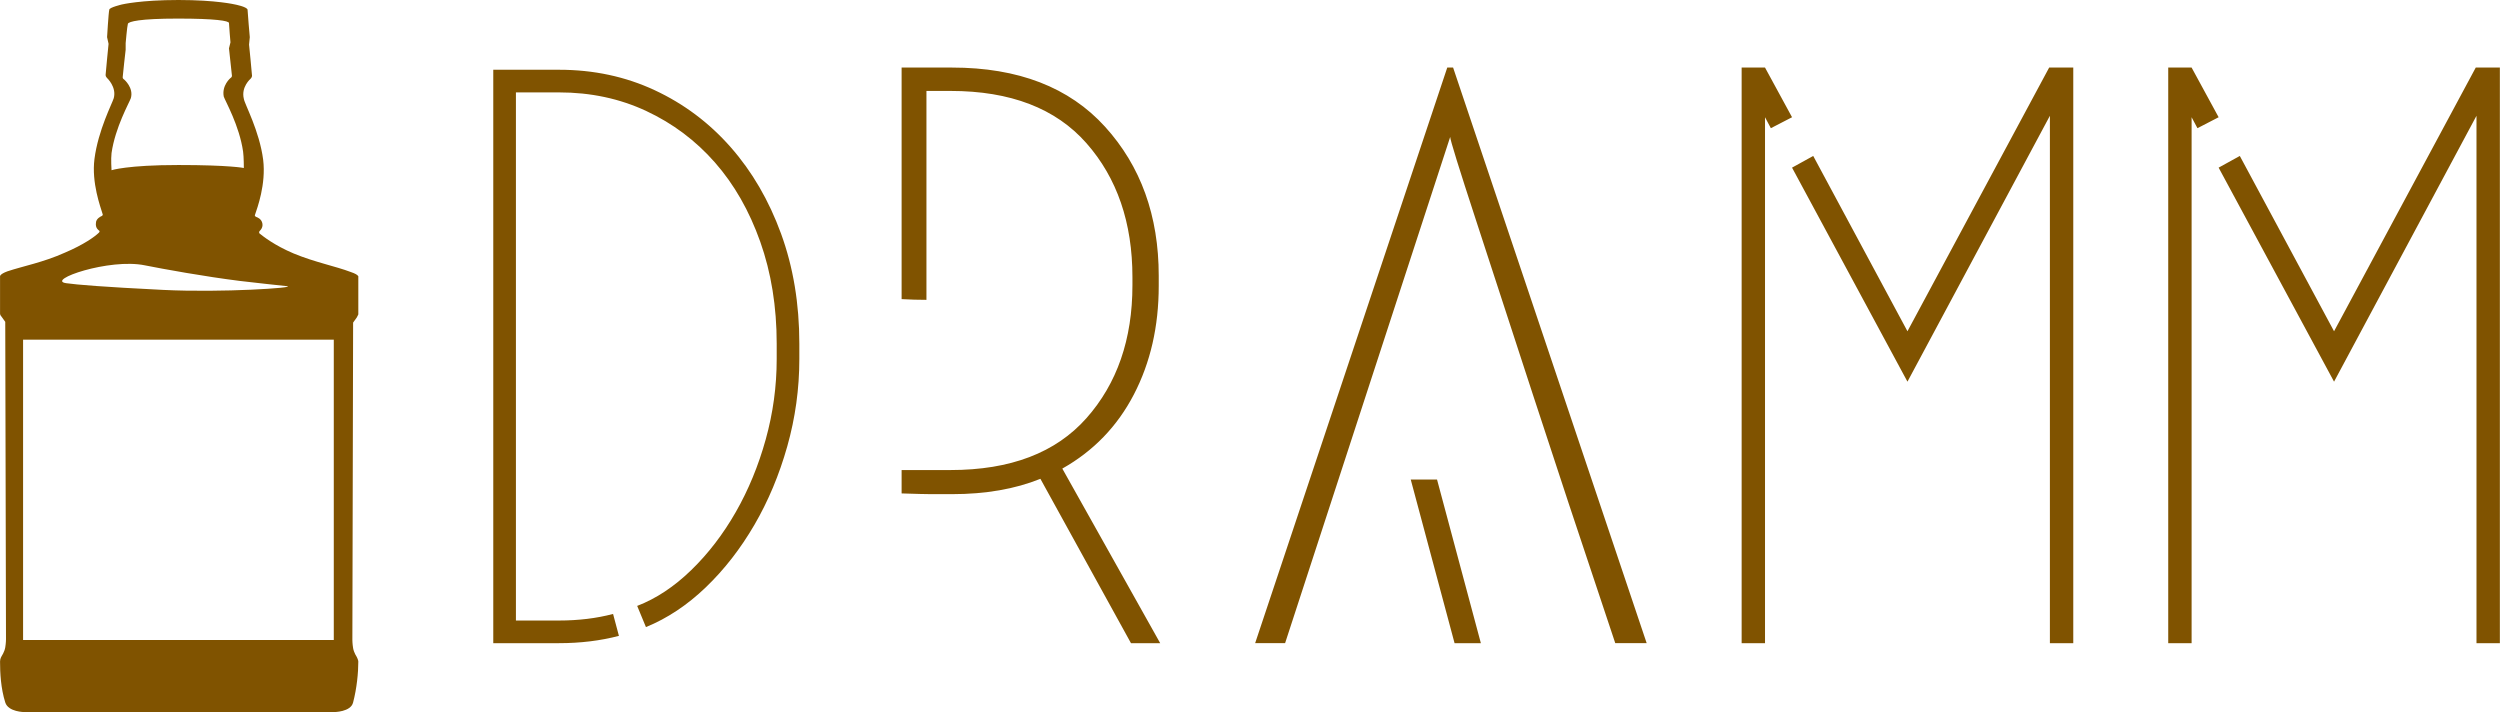 <svg xmlns="http://www.w3.org/2000/svg" viewBox="0 0 369.97 105.368" preserveAspectRatio="xMidYMid meet" class="css-1q2xkvy" id="bcechhbg"><defs id="SvgjsDefs1532"/><g id="SvgjsG1533" featurekey="tOsHRK-0" transform="matrix(1.1,0,0,1.1,-28.704,-2.2)" fill="#805300"><path xmlns="http://www.w3.org/2000/svg" d="M74.1,90.4c0,0-0.4-0.6-0.5-1.2c-0.1-0.6-0.1-1.1-0.1-1.1l0.1-42.7l0.5-0.7c0,0,0.1-0.2,0.2-0.4  c0-0.2,0-5,0-5s0.2-0.3-1-0.7c-2.1-0.8-4.8-1.3-7.7-2.5c-2.6-1.1-4.1-2.3-4.6-2.7c-0.1-0.1,0-0.3,0-0.3s0.5-0.4,0.4-1  c-0.1-0.7-0.8-0.9-0.8-0.9s-0.3-0.1-0.2-0.3c0.3-0.9,1.5-4.1,1.1-7.4c-0.5-3.9-2.5-7.5-2.6-8.2c-0.4-1.6,0.9-2.7,0.9-2.7  s0.2-0.2,0.2-0.4c0-0.2-0.4-4.2-0.4-4.2L59.7,7c0,0-0.3-3.4-0.3-3.7c-0.1-0.4-1.7-0.7-1.7-0.7S55.2,2,50.1,2c-5.1,0-7.6,0.6-7.6,0.6  s-1.7,0.4-1.7,0.7C40.7,3.6,40.5,7,40.5,7l0.2,0.9c0,0-0.4,4-0.4,4.2c0,0.2,0.2,0.4,0.2,0.4s1.3,1.2,0.9,2.7  c-0.2,0.7-2.1,4.3-2.6,8.2c-0.4,3.2,0.8,6.4,1.1,7.4c0.1,0.2-0.2,0.3-0.2,0.3s-0.7,0.3-0.7,0.9c-0.1,0.7,0.4,1,0.4,1s0.2,0.1,0,0.3  c-0.5,0.5-2,1.6-4.6,2.7c-2.9,1.3-5.6,1.8-7.7,2.5c-1.1,0.4-1,0.7-1,0.7s0,4.8,0,5c0,0.2,0.2,0.4,0.2,0.4l0.5,0.7l0.1,42.7  c0,0,0,0.5-0.1,1.1c-0.1,0.6-0.5,1.2-0.5,1.2s-0.2,0.3-0.2,0.7c0,1.5,0.1,3.6,0.7,5.5c0.4,1.3,2.6,1.3,2.6,1.3H71c0,0,2.3,0,2.6-1.3  c0.5-1.9,0.7-4,0.7-5.5C74.3,90.8,74.1,90.4,74.1,90.4z M41.1,22.6c0.5-3.5,2.4-6.8,2.6-7.4c0.4-1.4-0.9-2.5-0.9-2.5  s-0.2-0.1-0.2-0.3c0-0.2,0.4-3.7,0.4-3.7L43,7.8c0,0,0.2-2.3,0.3-2.6c0.1-0.3,1.6-0.7,6.7-0.7s6.9,0.3,6.9,0.6  c0,0.3,0.2,2.6,0.2,2.6l-0.2,0.8c0,0,0.4,3.6,0.4,3.7c0,0.2-0.2,0.3-0.2,0.3s-1.2,1-0.9,2.5c0.2,0.6,2.1,3.9,2.6,7.4  c0.1,0.7,0.1,2.2,0.1,2.2s-1.9-0.4-8.8-0.4c-6.9,0-9,0.7-9,0.7S41,23.4,41.1,22.6z M45.6,37.7c2.5,0.5,8,1.5,12.8,2.1  c2.5,0.3,4.5,0.5,6.3,0.7C66.1,40.7,56,41.4,48,41c-8.1-0.4-11.6-0.7-13-0.9C32.2,39.7,40.8,36.7,45.6,37.7z M71,88.1H29.2V47.7H71  V88.1z"/></g><g id="SvgjsG1534" featurekey="dVtZHI-0" transform="matrix(5.405,0,0,5.405,72.999,-12.919)" fill="#805300"><path d="M1.8 20 c0.587 0 1.133 -0.067 1.64 -0.2 l-0.16 -0.6 c-0.453 0.12 -0.947 0.18 -1.48 0.18 l-1.18 0 l0 -14.46 l1.18 0 c0.867 0 1.663 0.17 2.39 0.51 s1.353 0.81 1.88 1.41 s0.94 1.323 1.24 2.17 s0.45 1.777 0.45 2.79 l0 0.42 c0 0.747 -0.1 1.48 -0.3 2.2 s-0.473 1.383 -0.82 1.99 s-0.753 1.137 -1.22 1.59 s-0.96 0.78 -1.48 0.98 l0.24 0.58 c0.587 -0.24 1.133 -0.603 1.64 -1.09 s0.95 -1.057 1.33 -1.71 s0.68 -1.37 0.9 -2.15 s0.33 -1.577 0.33 -2.39 l0 -0.42 c0 -1.093 -0.167 -2.097 -0.5 -3.01 s-0.793 -1.703 -1.38 -2.37 s-1.28 -1.187 -2.08 -1.56 s-1.673 -0.56 -2.62 -0.56 l-1.8 0 l0 15.7 l1.8 0 z M15.58 15.22 c0.853 -0.48 1.507 -1.157 1.96 -2.03 s0.68 -1.863 0.68 -2.97 l0 -0.28 c0 -1.64 -0.49 -3 -1.47 -4.08 s-2.377 -1.62 -4.19 -1.62 l-1.38 0 l0 6.34 c0.227 0.013 0.453 0.02 0.68 0.02 l0 -5.72 l0.66 0 c1.64 0 2.88 0.477 3.72 1.43 s1.26 2.177 1.26 3.67 l0 0.22 c0 1.48 -0.42 2.693 -1.26 3.64 s-2.08 1.42 -3.72 1.42 l-0.66 0 l0 0 l-0.68 0 l0 0.64 c0.4 0.013 0.667 0.02 0.8 0.02 l0.58 0 c0.92 0 1.727 -0.14 2.42 -0.42 l2.48 4.5 l0.8 0 z M26.2 6.14 c0 0.08 0.237 0.843 0.71 2.29 s0.99 3.03 1.55 4.75 s1.313 3.993 2.26 6.82 l0.86 0 l-5.3 -15.76 l-0.16 0 l-5.26 15.76 l0.82 0 z M25.84 15.52 l-0.72 0 l1.2 4.48 l0.72 0 z M43.26 20 l0 -15.76 l-0.66 0 l-3.88 7.22 l-2.58 -4.8 l-0.58 0.32 l3.16 5.86 l3.9 -7.28 l0 14.44 l0.64 0 z M34.82 20 l0 -14.4 l0.16 0.3 l0.58 -0.3 l-0.74 -1.36 l-0.64 0 l0 15.76 l0.64 0 z M54.94 20 l0 -15.76 l-0.66 0 l-3.88 7.22 l-2.58 -4.8 l-0.58 0.32 l3.16 5.86 l3.9 -7.28 l0 14.44 l0.64 0 z M46.5 20 l0 -14.4 l0.16 0.3 l0.58 -0.3 l-0.74 -1.36 l-0.64 0 l0 15.76 l0.64 0 z"/></g></svg>